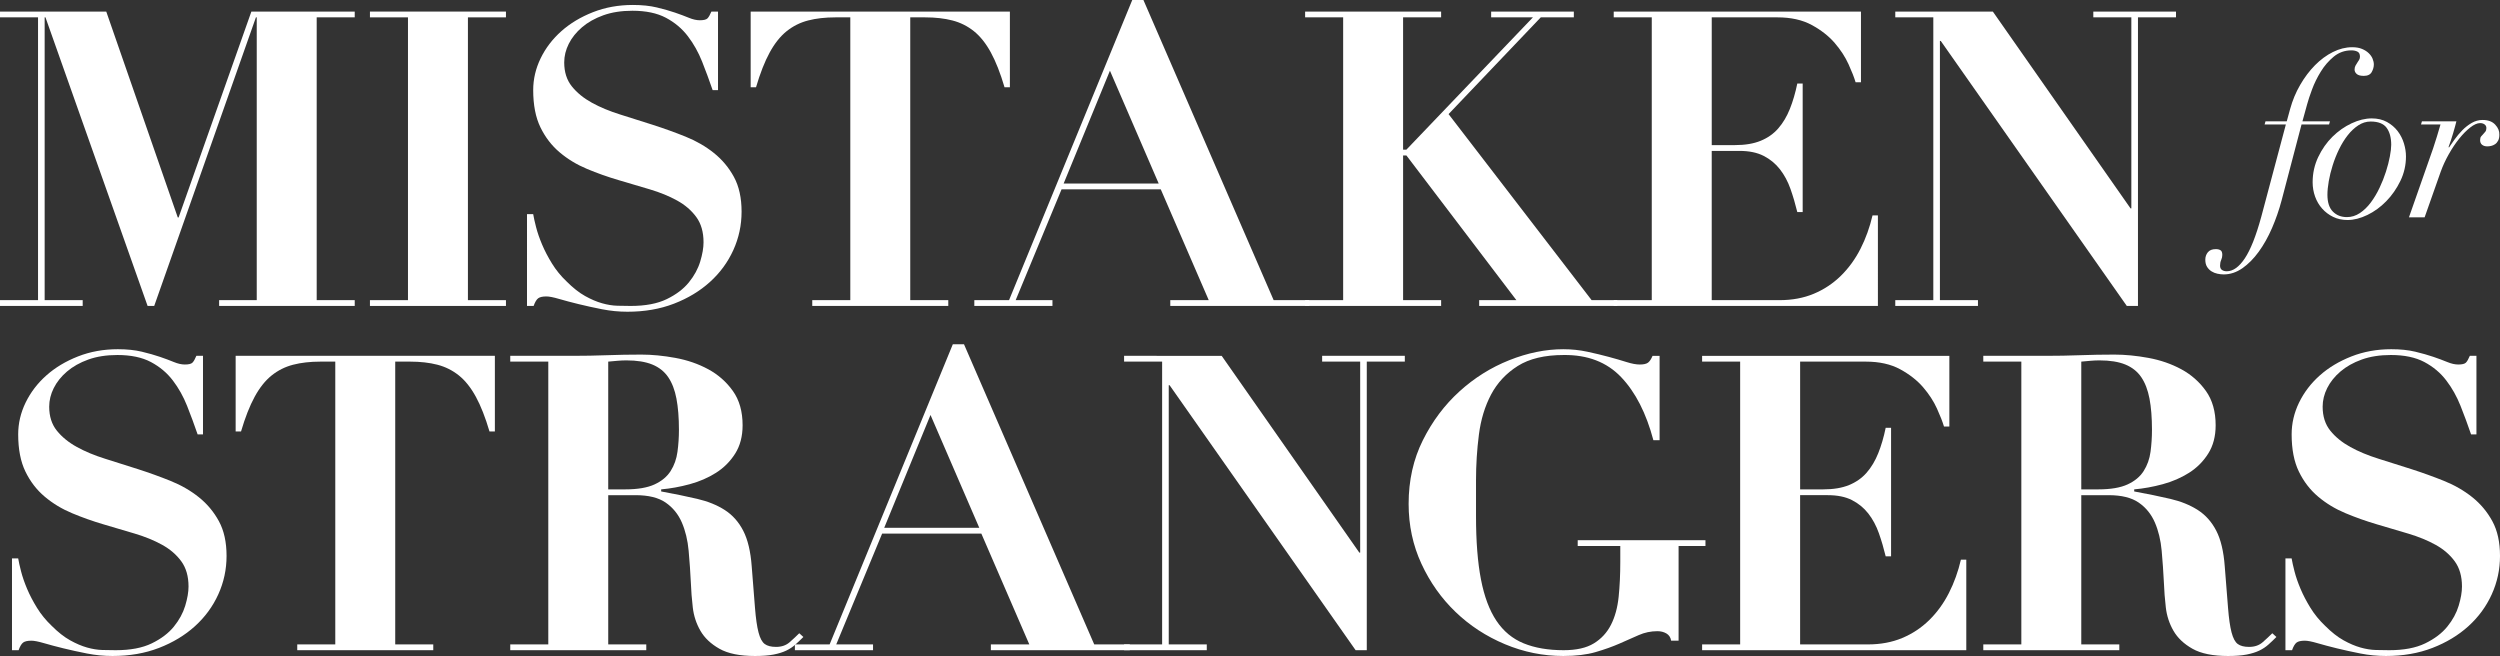 <?xml version="1.0" encoding="utf-8"?>
<!-- Generator: Adobe Illustrator 17.1.0, SVG Export Plug-In . SVG Version: 6.00 Build 0)  -->
<!DOCTYPE svg PUBLIC "-//W3C//DTD SVG 1.1//EN" "http://www.w3.org/Graphics/SVG/1.1/DTD/svg11.dtd">
<svg version="1.1" id="Layer_1" xmlns="http://www.w3.org/2000/svg" xmlns:xlink="http://www.w3.org/1999/xlink" x="0px" y="0px"
	 viewBox="0 0 302.346 79.334" enable-background="new 0 0 302.346 79.334" xml:space="preserve">
<rect x="0" y="0" width="302.346" height="79.334" fill="#333333" stroke="none"/>
<path fill="#FFFFFF" d="M12.85,1.4l8.65,24.9h0.1l8.8-24.9H42.9v0.7H38.3v34.2H42.9V37H26.5v-0.7h4.55V2.1h-0.1L18.65,37h-0.8
	L5.5,2.1H5.4v34.2H10V37H0v-0.7h4.6V2.1H0V1.4H12.85z"/>
<path fill="#FFFFFF" d="M61.189,1.4v0.7h-4.6v34.2h4.6V37H44.74v-0.7h4.6V2.1h-4.6V1.4H61.189z"/>
<path fill="#FFFFFF" d="M64.484,25.9c0.066,0.4,0.184,0.925,0.35,1.575c0.167,0.65,0.408,1.35,0.726,2.1
	c0.316,0.75,0.716,1.517,1.2,2.3c0.482,0.784,1.074,1.509,1.775,2.175c0.766,0.767,1.508,1.35,2.225,1.75
	c0.717,0.4,1.4,0.692,2.05,0.875c0.649,0.184,1.267,0.284,1.851,0.3C75.242,36.992,75.785,37,76.285,37
	c1.766,0,3.216-0.275,4.35-0.825c1.133-0.55,2.025-1.225,2.675-2.025c0.649-0.8,1.108-1.641,1.375-2.525
	c0.267-0.883,0.399-1.658,0.399-2.325c0-1.233-0.291-2.25-0.875-3.05c-0.583-0.8-1.357-1.466-2.324-2
	c-0.967-0.533-2.067-0.983-3.301-1.35c-1.232-0.366-2.5-0.741-3.799-1.125c-1.301-0.383-2.568-0.833-3.801-1.35
	c-1.233-0.516-2.334-1.183-3.3-2c-0.968-0.816-1.742-1.825-2.325-3.025c-0.584-1.2-0.875-2.7-0.875-4.5
	c0-1.333,0.301-2.616,0.9-3.85c0.6-1.233,1.433-2.325,2.5-3.275c1.066-0.95,2.342-1.716,3.824-2.3
	C73.192,0.892,74.801,0.6,76.535,0.6c1.1,0,2.066,0.1,2.899,0.3c0.833,0.2,1.566,0.409,2.2,0.625
	c0.633,0.217,1.191,0.425,1.675,0.625c0.483,0.2,0.925,0.3,1.325,0.3c0.467,0,0.775-0.075,0.925-0.225
	c0.149-0.15,0.308-0.425,0.476-0.825h0.799v9.5h-0.649c-0.399-1.167-0.825-2.316-1.274-3.45c-0.451-1.133-1.025-2.158-1.726-3.075
	c-0.7-0.917-1.583-1.658-2.649-2.225c-1.068-0.566-2.418-0.85-4.051-0.85c-1.334,0-2.508,0.184-3.525,0.55
	c-1.017,0.367-1.875,0.85-2.574,1.45c-0.7,0.6-1.234,1.267-1.6,2c-0.367,0.734-0.551,1.484-0.551,2.25
	c0,1.167,0.309,2.134,0.926,2.9c0.615,0.767,1.424,1.425,2.424,1.975c1,0.55,2.143,1.025,3.426,1.425
	c1.283,0.4,2.6,0.817,3.949,1.25c1.351,0.434,2.667,0.909,3.951,1.425c1.282,0.517,2.424,1.175,3.424,1.975s1.809,1.767,2.426,2.9
	c0.616,1.134,0.925,2.534,0.925,4.2c0,1.633-0.333,3.184-1,4.65c-0.667,1.467-1.608,2.75-2.825,3.85
	c-1.217,1.1-2.667,1.975-4.35,2.625c-1.684,0.65-3.559,0.975-5.625,0.975c-1.033,0-2.059-0.1-3.075-0.3
	c-1.017-0.2-1.968-0.408-2.851-0.625c-0.883-0.216-1.666-0.425-2.35-0.625c-0.684-0.2-1.191-0.3-1.525-0.3
	c-0.467,0-0.799,0.075-1,0.225c-0.199,0.15-0.383,0.458-0.549,0.925h-0.801V25.9H64.484z"/>
<path fill="#FFFFFF" d="M101.034,2.1c-1.233,0-2.334,0.125-3.3,0.375c-0.968,0.25-1.834,0.684-2.601,1.3
	c-0.767,0.617-1.45,1.475-2.05,2.575c-0.6,1.1-1.15,2.5-1.65,4.2h-0.649V1.4h31.35v9.15h-0.649c-0.5-1.7-1.051-3.1-1.65-4.2
	s-1.283-1.958-2.05-2.575c-0.768-0.616-1.634-1.05-2.601-1.3c-0.967-0.25-2.066-0.375-3.3-0.375h-1.8v34.2h4.6V37H98.234v-0.7h4.6
	V2.1H101.034z"/>
<path fill="#FFFFFF" d="M122.033,36.3l14.9-36.3h1.35l15.75,36.3h4.301V37h-16.801v-0.7h4.65l-5.801-13.4h-12l-5.549,13.4h4.449V37
	h-9.449v-0.7H122.033z M128.633,22.2h11.5l-5.899-13.65L128.633,22.2z"/>
<path fill="#FFFFFF" d="M174.287,1.4v0.7h-4.6v16h0.4l15.3-16h-5.05V1.4h10v0.7h-4l-11.15,11.7l17.301,22.5h3.1V37h-16.7v-0.7h4.5
	l-13.3-17.5h-0.4v17.5h4.6V37h-16.449v-0.7h4.6V2.1h-4.6V1.4H174.287z"/>
<path fill="#FFFFFF" d="M225.062,1.4v8.55h-0.649c-0.167-0.566-0.45-1.292-0.851-2.175c-0.399-0.883-0.958-1.741-1.674-2.575
	c-0.718-0.833-1.643-1.558-2.775-2.175c-1.134-0.616-2.518-0.925-4.15-0.925h-7.949v15.45h2.799c1.233,0,2.275-0.175,3.125-0.525
	c0.851-0.35,1.559-0.85,2.125-1.5c0.566-0.65,1.033-1.433,1.4-2.35c0.367-0.916,0.666-1.941,0.9-3.075h0.65v15.55h-0.65
	c-0.234-0.966-0.509-1.9-0.825-2.8c-0.317-0.9-0.742-1.691-1.274-2.375c-0.534-0.683-1.193-1.225-1.976-1.625
	c-0.784-0.4-1.759-0.6-2.925-0.6h-3.35V36.3h8.199c1.533,0,2.916-0.258,4.15-0.775c1.232-0.516,2.324-1.241,3.275-2.175
	c0.949-0.933,1.74-2.025,2.375-3.275c0.633-1.25,1.115-2.592,1.449-4.025h0.65V37h-31.95v-0.7h4.601V2.1h-4.601V1.4H225.062z"/>
<path fill="#FFFFFF" d="M241.012,1.4l16.65,23.8h0.1V2.1h-4.6V1.4h10v0.7h-4.6V37h-1.35l-22.5-32.05h-0.101V36.3h4.601V37h-10v-0.7
	h4.6V2.1h-4.6V1.4H241.012z"/>
<g>
	<path fill="#FFFFFF" d="M276.965,13.182c0.288-1.047,0.694-2.022,1.219-2.923c0.522-0.902,1.119-1.692,1.786-2.369
		c0.667-0.677,1.389-1.208,2.166-1.597c0.774-0.387,1.552-0.582,2.327-0.582c0.469,0,0.866,0.067,1.191,0.203
		c0.325,0.135,0.597,0.307,0.811,0.514c0.218,0.208,0.375,0.433,0.474,0.677c0.1,0.244,0.149,0.474,0.149,0.691
		c0,0.307-0.086,0.613-0.257,0.92c-0.172,0.307-0.492,0.46-0.962,0.46c-0.397,0-0.681-0.076-0.852-0.23
		c-0.173-0.153-0.259-0.329-0.259-0.528c0-0.18,0.037-0.338,0.109-0.474c0.072-0.135,0.149-0.261,0.229-0.379
		c0.082-0.117,0.153-0.23,0.218-0.338c0.062-0.109,0.095-0.234,0.095-0.379c0-0.307-0.104-0.509-0.312-0.609
		c-0.206-0.099-0.446-0.149-0.716-0.149c-0.813,0-1.525,0.253-2.14,0.758c-0.614,0.506-1.137,1.11-1.569,1.814
		c-0.434,0.703-0.785,1.421-1.057,2.152c-0.271,0.73-0.469,1.331-0.595,1.8l-0.568,2.058h3.329l-0.108,0.378h-3.329l-2.409,9.176
		c-0.307,1.155-0.695,2.274-1.163,3.357c-0.47,1.083-1.007,2.039-1.611,2.869c-0.603,0.83-1.264,1.493-1.976,1.99
		c-0.713,0.496-1.466,0.744-2.259,0.744c-0.235,0-0.483-0.027-0.745-0.082c-0.263-0.054-0.501-0.149-0.717-0.284
		c-0.217-0.135-0.397-0.316-0.542-0.542c-0.144-0.225-0.217-0.519-0.217-0.879c0-0.343,0.104-0.641,0.311-0.893
		c0.207-0.253,0.527-0.379,0.961-0.379c0.235,0,0.424,0.045,0.568,0.136c0.145,0.09,0.216,0.279,0.216,0.568
		c0,0.199-0.044,0.402-0.135,0.609c-0.091,0.207-0.136,0.438-0.136,0.69c0,0.234,0.078,0.406,0.23,0.514
		c0.154,0.108,0.349,0.162,0.582,0.162c0.758,0,1.485-0.518,2.179-1.556c0.694-1.038,1.358-2.712,1.99-5.021l2.978-11.179h-2.572
		l0.109-0.378h2.57L276.965,13.182z"/>
	<path fill="#FFFFFF" d="M280.363,18.988c0.452-0.947,1.026-1.764,1.72-2.45c0.696-0.686,1.467-1.227,2.315-1.624
		c0.848-0.396,1.659-0.595,2.435-0.595c0.705,0,1.317,0.144,1.841,0.433c0.523,0.289,0.956,0.659,1.3,1.109
		c0.342,0.452,0.594,0.948,0.757,1.489c0.163,0.541,0.244,1.065,0.244,1.57c0,1.046-0.227,2.035-0.677,2.964
		c-0.451,0.93-1.02,1.746-1.706,2.45c-0.687,0.704-1.448,1.259-2.286,1.665c-0.839,0.406-1.639,0.609-2.397,0.609
		c-0.648,0-1.232-0.127-1.745-0.379c-0.515-0.252-0.957-0.586-1.326-1.002c-0.37-0.414-0.654-0.897-0.853-1.448
		c-0.198-0.55-0.298-1.132-0.298-1.746C279.688,20.95,279.914,19.935,280.363,18.988z M282.138,25.593
		c0.441,0.442,1.007,0.663,1.693,0.663c0.558,0,1.081-0.162,1.568-0.487c0.487-0.325,0.93-0.753,1.326-1.286
		c0.398-0.532,0.748-1.123,1.056-1.773c0.308-0.649,0.564-1.299,0.772-1.949c0.208-0.649,0.365-1.263,0.474-1.84
		c0.109-0.578,0.163-1.046,0.163-1.408c0-0.866-0.186-1.552-0.555-2.057c-0.37-0.505-1.016-0.758-1.936-0.758
		c-0.523,0-1.02,0.154-1.489,0.46c-0.47,0.308-0.897,0.709-1.285,1.205c-0.389,0.497-0.736,1.06-1.043,1.691
		c-0.307,0.632-0.564,1.277-0.77,1.936c-0.208,0.659-0.366,1.299-0.475,1.922c-0.107,0.622-0.162,1.168-0.162,1.637
		C281.475,24.469,281.695,25.15,282.138,25.593z"/>
	<path fill="#FFFFFF" d="M294.717,16.511c0.144-0.487,0.288-0.974,0.433-1.461h-2.355l0.108-0.378h4.169
		c-0.091,0.378-0.221,0.857-0.393,1.434c-0.171,0.578-0.356,1.137-0.556,1.678l0.055,0.054c0.18-0.271,0.406-0.596,0.677-0.975
		c0.272-0.378,0.578-0.745,0.92-1.096c0.343-0.352,0.723-0.65,1.138-0.894c0.415-0.243,0.858-0.365,1.326-0.365
		c0.668,0,1.178,0.19,1.529,0.568c0.352,0.379,0.52,0.785,0.5,1.218c0,0.289-0.049,0.528-0.148,0.718
		c-0.099,0.189-0.226,0.334-0.379,0.433c-0.152,0.1-0.311,0.168-0.473,0.204c-0.163,0.036-0.316,0.054-0.462,0.054
		c-0.251,0-0.459-0.062-0.622-0.189c-0.162-0.126-0.244-0.315-0.244-0.568c0-0.199,0.042-0.348,0.124-0.447
		c0.08-0.099,0.166-0.194,0.256-0.284c0.091-0.09,0.177-0.19,0.257-0.298c0.081-0.108,0.122-0.253,0.122-0.434
		c0-0.18-0.072-0.325-0.216-0.433c-0.145-0.108-0.325-0.162-0.543-0.162c-0.342,0-0.738,0.176-1.191,0.528
		c-0.449,0.352-0.896,0.803-1.338,1.353c-0.443,0.551-0.863,1.178-1.259,1.881c-0.397,0.704-0.722,1.407-0.975,2.111l-1.948,5.522
		h-1.895l2.923-8.337C294.418,17.476,294.571,16.998,294.717,16.511z"/>
</g>
<path fill="#FFFFFF" d="M2.2,67.534c0.066,0.4,0.183,0.925,0.35,1.575c0.167,0.65,0.408,1.35,0.725,2.1
	c0.316,0.75,0.716,1.517,1.2,2.3c0.483,0.784,1.075,1.509,1.775,2.175c0.766,0.768,1.508,1.35,2.225,1.75
	c0.717,0.4,1.4,0.692,2.05,0.875c0.65,0.184,1.266,0.284,1.85,0.3c0.582,0.017,1.125,0.025,1.625,0.025
	c1.766,0,3.216-0.275,4.35-0.825c1.133-0.55,2.025-1.225,2.675-2.025c0.65-0.8,1.108-1.641,1.375-2.525
	c0.266-0.883,0.4-1.658,0.4-2.325c0-1.232-0.292-2.25-0.875-3.05c-0.583-0.8-1.358-1.466-2.325-2c-0.967-0.533-2.067-0.983-3.3-1.35
	c-1.233-0.366-2.5-0.741-3.8-1.125c-1.3-0.383-2.567-0.833-3.8-1.35c-1.233-0.516-2.333-1.183-3.3-2
	c-0.967-0.816-1.742-1.825-2.325-3.025c-0.583-1.2-0.875-2.7-0.875-4.5c0-1.333,0.3-2.616,0.9-3.85c0.6-1.232,1.433-2.325,2.5-3.275
	c1.066-0.95,2.342-1.716,3.825-2.3c1.483-0.583,3.091-0.875,4.825-0.875c1.1,0,2.066,0.1,2.9,0.3c0.833,0.2,1.566,0.409,2.2,0.625
	c0.633,0.217,1.191,0.425,1.675,0.625c0.483,0.2,0.925,0.3,1.325,0.3c0.467,0,0.775-0.075,0.925-0.225
	c0.15-0.15,0.308-0.425,0.475-0.825h0.8v9.5H23.9c-0.4-1.167-0.825-2.316-1.275-3.45c-0.45-1.133-1.025-2.158-1.725-3.075
	c-0.7-0.917-1.583-1.658-2.65-2.225c-1.067-0.566-2.418-0.85-4.05-0.85c-1.333,0-2.508,0.184-3.525,0.55
	c-1.017,0.367-1.875,0.85-2.575,1.45c-0.7,0.6-1.233,1.268-1.6,2c-0.367,0.734-0.55,1.484-0.55,2.25c0,1.168,0.308,2.134,0.925,2.9
	C7.491,52.852,8.3,53.509,9.3,54.059c1,0.55,2.142,1.025,3.425,1.425c1.283,0.4,2.6,0.817,3.95,1.25
	c1.35,0.434,2.667,0.909,3.95,1.425c1.283,0.517,2.425,1.175,3.425,1.975c1,0.8,1.808,1.767,2.425,2.9
	c0.617,1.134,0.925,2.534,0.925,4.2c0,1.633-0.333,3.184-1,4.65c-0.667,1.467-1.609,2.75-2.825,3.85
	c-1.217,1.1-2.667,1.975-4.35,2.625c-1.684,0.65-3.559,0.975-5.625,0.975c-1.033,0-2.059-0.1-3.075-0.3
	c-1.017-0.2-1.967-0.408-2.85-0.625c-0.884-0.216-1.667-0.425-2.35-0.625c-0.684-0.2-1.192-0.3-1.525-0.3
	c-0.467,0-0.8,0.075-1,0.225c-0.2,0.15-0.384,0.459-0.55,0.925h-0.8v-11.1H2.2z"/>
<path fill="#FFFFFF" d="M38.75,43.734c-1.234,0-2.334,0.125-3.301,0.375c-0.967,0.25-1.833,0.684-2.6,1.3
	c-0.767,0.617-1.45,1.475-2.05,2.575c-0.6,1.1-1.15,2.5-1.65,4.2h-0.65v-9.15h31.35v9.15h-0.65c-0.5-1.7-1.05-3.1-1.65-4.2
	c-0.6-1.1-1.283-1.958-2.049-2.575c-0.768-0.616-1.635-1.05-2.601-1.3c-0.968-0.25-2.067-0.375-3.3-0.375h-1.801v34.2h4.601v0.7
	h-16.45v-0.7h4.6v-34.2H38.75z"/>
<path fill="#FFFFFF" d="M61.709,43.734v-0.7h7.55c1.4,0,2.783-0.025,4.15-0.075c1.366-0.05,2.75-0.075,4.149-0.075
	c1.301,0,2.676,0.134,4.125,0.4c1.45,0.267,2.775,0.725,3.976,1.375c1.2,0.65,2.191,1.525,2.975,2.625
	c0.783,1.1,1.175,2.484,1.175,4.15c0,1.334-0.3,2.475-0.899,3.425c-0.601,0.95-1.375,1.725-2.325,2.325
	c-0.95,0.6-2.009,1.059-3.175,1.375c-1.167,0.317-2.317,0.525-3.45,0.625v0.25c1.633,0.3,3.092,0.6,4.375,0.9
	c1.283,0.3,2.392,0.75,3.325,1.35c0.933,0.6,1.675,1.434,2.225,2.5c0.55,1.067,0.892,2.5,1.025,4.3c0.166,2.1,0.3,3.784,0.399,5.05
	c0.101,1.267,0.242,2.25,0.426,2.95c0.183,0.7,0.433,1.167,0.75,1.4c0.316,0.233,0.774,0.35,1.375,0.35
	c0.666,0,1.216-0.191,1.649-0.575c0.433-0.383,0.816-0.741,1.15-1.075l0.5,0.45c-0.334,0.333-0.659,0.642-0.976,0.925
	c-0.316,0.283-0.684,0.525-1.1,0.725c-0.417,0.2-0.925,0.358-1.525,0.475c-0.6,0.117-1.35,0.175-2.25,0.175
	c-1.833,0-3.267-0.292-4.3-0.875c-1.033-0.583-1.8-1.308-2.3-2.175c-0.5-0.866-0.809-1.808-0.925-2.825
	c-0.117-1.017-0.192-1.975-0.226-2.875c-0.066-1.367-0.158-2.691-0.274-3.975c-0.117-1.283-0.393-2.425-0.825-3.425
	c-0.434-1-1.084-1.8-1.95-2.4c-0.867-0.6-2.083-0.9-3.649-0.9h-3.301v18.05h4.601v0.7h-16.45v-0.7h4.6v-34.2H61.709z M75.609,59.184
	c1.5,0,2.683-0.2,3.55-0.6c0.866-0.4,1.517-0.941,1.95-1.625c0.433-0.683,0.707-1.458,0.824-2.325
	c0.117-0.866,0.176-1.75,0.176-2.65c0-1.466-0.101-2.725-0.301-3.775c-0.199-1.05-0.533-1.917-1-2.6
	c-0.467-0.683-1.108-1.191-1.925-1.525c-0.817-0.333-1.858-0.5-3.125-0.5c-0.367,0-0.733,0.017-1.1,0.05
	c-0.367,0.034-0.733,0.067-1.101,0.1v15.45H75.609z"/>
<path fill="#FFFFFF" d="M100.334,77.934l14.899-36.3h1.351l15.75,36.3h4.299v0.7h-16.799v-0.7h4.649l-5.8-13.4h-12l-5.551,13.4
	h4.451v0.7h-9.451v-0.7H100.334z M106.934,63.834h11.5l-5.9-13.65L106.934,63.834z"/>
<path fill="#FFFFFF" d="M147.748,43.034l16.649,23.8h0.101v-23.1h-4.601v-0.7h10v0.7h-4.601v34.9h-1.35l-22.5-32.05h-0.1v31.35h4.6
	v0.7h-10v-0.7h4.6v-34.2h-4.6v-0.7H147.748z"/>
<path fill="#FFFFFF" d="M199.957,53.234c-0.867-3.267-2.167-5.808-3.9-7.625c-1.733-1.816-4.049-2.708-6.949-2.675
	c-2.301,0-4.15,0.442-5.551,1.325c-1.399,0.884-2.475,2.034-3.225,3.45c-0.75,1.417-1.242,3.033-1.475,4.85
	c-0.234,1.817-0.35,3.659-0.35,5.525v4.35c0,3.034,0.199,5.584,0.6,7.65c0.4,2.067,1.025,3.733,1.875,5
	c0.85,1.267,1.949,2.175,3.3,2.725c1.35,0.55,2.958,0.825,4.825,0.825c1.533,0,2.75-0.275,3.65-0.825
	c0.899-0.55,1.591-1.3,2.074-2.25c0.482-0.95,0.791-2.075,0.926-3.375c0.133-1.3,0.199-2.716,0.199-4.25v-1.9h-5.15v-0.7h15.451v0.7
	h-3.25v11.45h-0.9c-0.067-0.4-0.259-0.691-0.575-0.875c-0.317-0.183-0.675-0.275-1.075-0.275c-0.8,0-1.559,0.158-2.275,0.475
	c-0.717,0.317-1.492,0.659-2.324,1.025c-0.834,0.367-1.793,0.709-2.875,1.025c-1.084,0.316-2.393,0.475-3.926,0.475
	c-2.434,0-4.783-0.475-7.049-1.425c-2.268-0.95-4.26-2.25-5.975-3.9c-1.718-1.65-3.093-3.591-4.125-5.825
	c-1.034-2.232-1.55-4.65-1.55-7.25c0-2.832,0.574-5.4,1.725-7.7c1.15-2.3,2.625-4.267,4.426-5.9
	c1.799-1.633,3.807-2.892,6.025-3.775c2.216-0.883,4.392-1.325,6.524-1.325c1,0,1.967,0.1,2.9,0.3c0.934,0.2,1.801,0.409,2.6,0.625
	c0.801,0.217,1.517,0.425,2.15,0.625c0.633,0.2,1.166,0.3,1.6,0.3c0.467,0,0.801-0.075,1-0.225c0.201-0.15,0.383-0.425,0.551-0.825
	h0.85v10.2H199.957z"/>
<path fill="#FFFFFF" d="M235.752,43.034v8.55h-0.649c-0.167-0.566-0.45-1.292-0.851-2.175c-0.399-0.883-0.958-1.741-1.674-2.575
	c-0.718-0.833-1.643-1.558-2.775-2.175c-1.134-0.616-2.518-0.925-4.15-0.925h-7.949v15.45h2.799c1.233,0,2.275-0.175,3.125-0.525
	c0.851-0.35,1.559-0.85,2.125-1.5s1.033-1.433,1.4-2.35c0.367-0.916,0.666-1.941,0.9-3.075h0.65v15.55h-0.65
	c-0.234-0.966-0.509-1.9-0.825-2.8c-0.317-0.9-0.742-1.691-1.274-2.375c-0.534-0.683-1.193-1.225-1.976-1.625
	c-0.784-0.4-1.759-0.6-2.925-0.6h-3.35v18.05h8.199c1.533,0,2.916-0.258,4.15-0.775c1.232-0.516,2.324-1.241,3.275-2.175
	c0.949-0.933,1.74-2.025,2.375-3.275c0.633-1.25,1.115-2.592,1.449-4.025h0.65v10.95h-31.95v-0.7h4.601v-34.2h-4.601v-0.7H235.752z"
	/>
<path fill="#FFFFFF" d="M239.856,43.734v-0.7h7.55c1.4,0,2.783-0.025,4.15-0.075c1.366-0.05,2.75-0.075,4.15-0.075
	c1.299,0,2.674,0.134,4.125,0.4c1.449,0.267,2.774,0.725,3.975,1.375c1.199,0.65,2.191,1.525,2.975,2.625
	c0.783,1.1,1.176,2.484,1.176,4.15c0,1.334-0.301,2.475-0.9,3.425c-0.6,0.95-1.375,1.725-2.325,2.325
	c-0.95,0.6-2.009,1.059-3.175,1.375c-1.168,0.317-2.317,0.525-3.45,0.625v0.25c1.633,0.3,3.091,0.6,4.375,0.9
	c1.282,0.3,2.392,0.75,3.325,1.35c0.933,0.6,1.675,1.434,2.225,2.5c0.551,1.067,0.892,2.5,1.025,4.3c0.166,2.1,0.3,3.784,0.4,5.05
	c0.1,1.267,0.24,2.25,0.424,2.95c0.184,0.7,0.434,1.167,0.75,1.4c0.316,0.233,0.775,0.35,1.375,0.35c0.667,0,1.217-0.191,1.65-0.575
	c0.434-0.383,0.816-0.741,1.15-1.075l0.5,0.45c-0.334,0.333-0.658,0.642-0.975,0.925c-0.318,0.283-0.684,0.525-1.101,0.725
	c-0.417,0.2-0.925,0.358-1.524,0.475c-0.601,0.117-1.351,0.175-2.25,0.175c-1.834,0-3.268-0.292-4.301-0.875
	c-1.033-0.583-1.8-1.308-2.3-2.175c-0.5-0.866-0.809-1.808-0.925-2.825c-0.117-1.017-0.192-1.975-0.225-2.875
	c-0.068-1.367-0.159-2.691-0.275-3.975c-0.117-1.283-0.393-2.425-0.825-3.425c-0.434-1-1.083-1.8-1.95-2.4
	c-0.867-0.6-2.084-0.9-3.65-0.9h-3.299v18.05h4.6v0.7h-16.45v-0.7h4.601v-34.2H239.856z M253.756,59.184c1.5,0,2.684-0.2,3.551-0.6
	c0.866-0.4,1.516-0.941,1.949-1.625c0.434-0.683,0.709-1.458,0.826-2.325c0.115-0.866,0.174-1.75,0.174-2.65
	c0-1.466-0.1-2.725-0.299-3.775c-0.201-1.05-0.534-1.917-1-2.6c-0.468-0.683-1.109-1.191-1.926-1.525
	c-0.816-0.333-1.858-0.5-3.125-0.5c-0.367,0-0.733,0.017-1.1,0.05c-0.367,0.034-0.734,0.067-1.1,0.1v15.45H253.756z"/>
<path fill="#FFFFFF" d="M277.146,67.534c0.066,0.4,0.183,0.925,0.35,1.575c0.166,0.65,0.408,1.35,0.725,2.1
	c0.316,0.75,0.717,1.517,1.2,2.3c0.483,0.784,1.075,1.509,1.775,2.175c0.767,0.768,1.508,1.35,2.225,1.75
	c0.717,0.4,1.4,0.692,2.05,0.875c0.65,0.184,1.267,0.284,1.851,0.3c0.583,0.017,1.125,0.025,1.625,0.025
	c1.767,0,3.216-0.275,4.35-0.825c1.133-0.55,2.025-1.225,2.675-2.025c0.65-0.8,1.108-1.641,1.375-2.525
	c0.267-0.883,0.4-1.658,0.4-2.325c0-1.232-0.292-2.25-0.875-3.05c-0.584-0.8-1.358-1.466-2.325-2c-0.967-0.533-2.067-0.983-3.3-1.35
	c-1.233-0.366-2.5-0.741-3.8-1.125c-1.3-0.383-2.567-0.833-3.8-1.35c-1.234-0.516-2.334-1.183-3.301-2
	c-0.967-0.816-1.742-1.825-2.324-3.025c-0.584-1.2-0.875-2.7-0.875-4.5c0-1.333,0.3-2.616,0.899-3.85
	c0.601-1.232,1.433-2.325,2.5-3.275c1.066-0.95,2.342-1.716,3.825-2.3c1.482-0.583,3.092-0.875,4.825-0.875
	c1.1,0,2.066,0.1,2.899,0.3c0.833,0.2,1.566,0.409,2.2,0.625c0.633,0.217,1.191,0.425,1.675,0.625c0.483,0.2,0.925,0.3,1.325,0.3
	c0.467,0,0.775-0.075,0.925-0.225c0.15-0.15,0.309-0.425,0.476-0.825h0.8v9.5h-0.65c-0.399-1.167-0.824-2.316-1.274-3.45
	c-0.45-1.133-1.025-2.158-1.726-3.075c-0.699-0.917-1.583-1.658-2.649-2.225c-1.067-0.566-2.417-0.85-4.05-0.85
	c-1.334,0-2.509,0.184-3.525,0.55c-1.018,0.367-1.875,0.85-2.575,1.45c-0.7,0.6-1.233,1.268-1.6,2
	c-0.367,0.734-0.55,1.484-0.55,2.25c0,1.168,0.308,2.134,0.925,2.9c0.616,0.767,1.425,1.425,2.425,1.975
	c1,0.55,2.142,1.025,3.425,1.425c1.283,0.4,2.601,0.817,3.95,1.25c1.35,0.434,2.666,0.909,3.95,1.425
	c1.283,0.517,2.425,1.175,3.425,1.975c1,0.8,1.808,1.767,2.425,2.9c0.616,1.134,0.925,2.534,0.925,4.2c0,1.633-0.333,3.184-1,4.65
	c-0.667,1.467-1.608,2.75-2.824,3.85c-1.218,1.1-2.668,1.975-4.351,2.625c-1.684,0.65-3.559,0.975-5.625,0.975
	c-1.033,0-2.059-0.1-3.075-0.3c-1.017-0.2-1.967-0.408-2.85-0.625c-0.884-0.216-1.667-0.425-2.35-0.625
	c-0.684-0.2-1.192-0.3-1.525-0.3c-0.467,0-0.8,0.075-1,0.225c-0.2,0.15-0.384,0.459-0.55,0.925h-0.8v-11.1H277.146z"/>
</svg>
